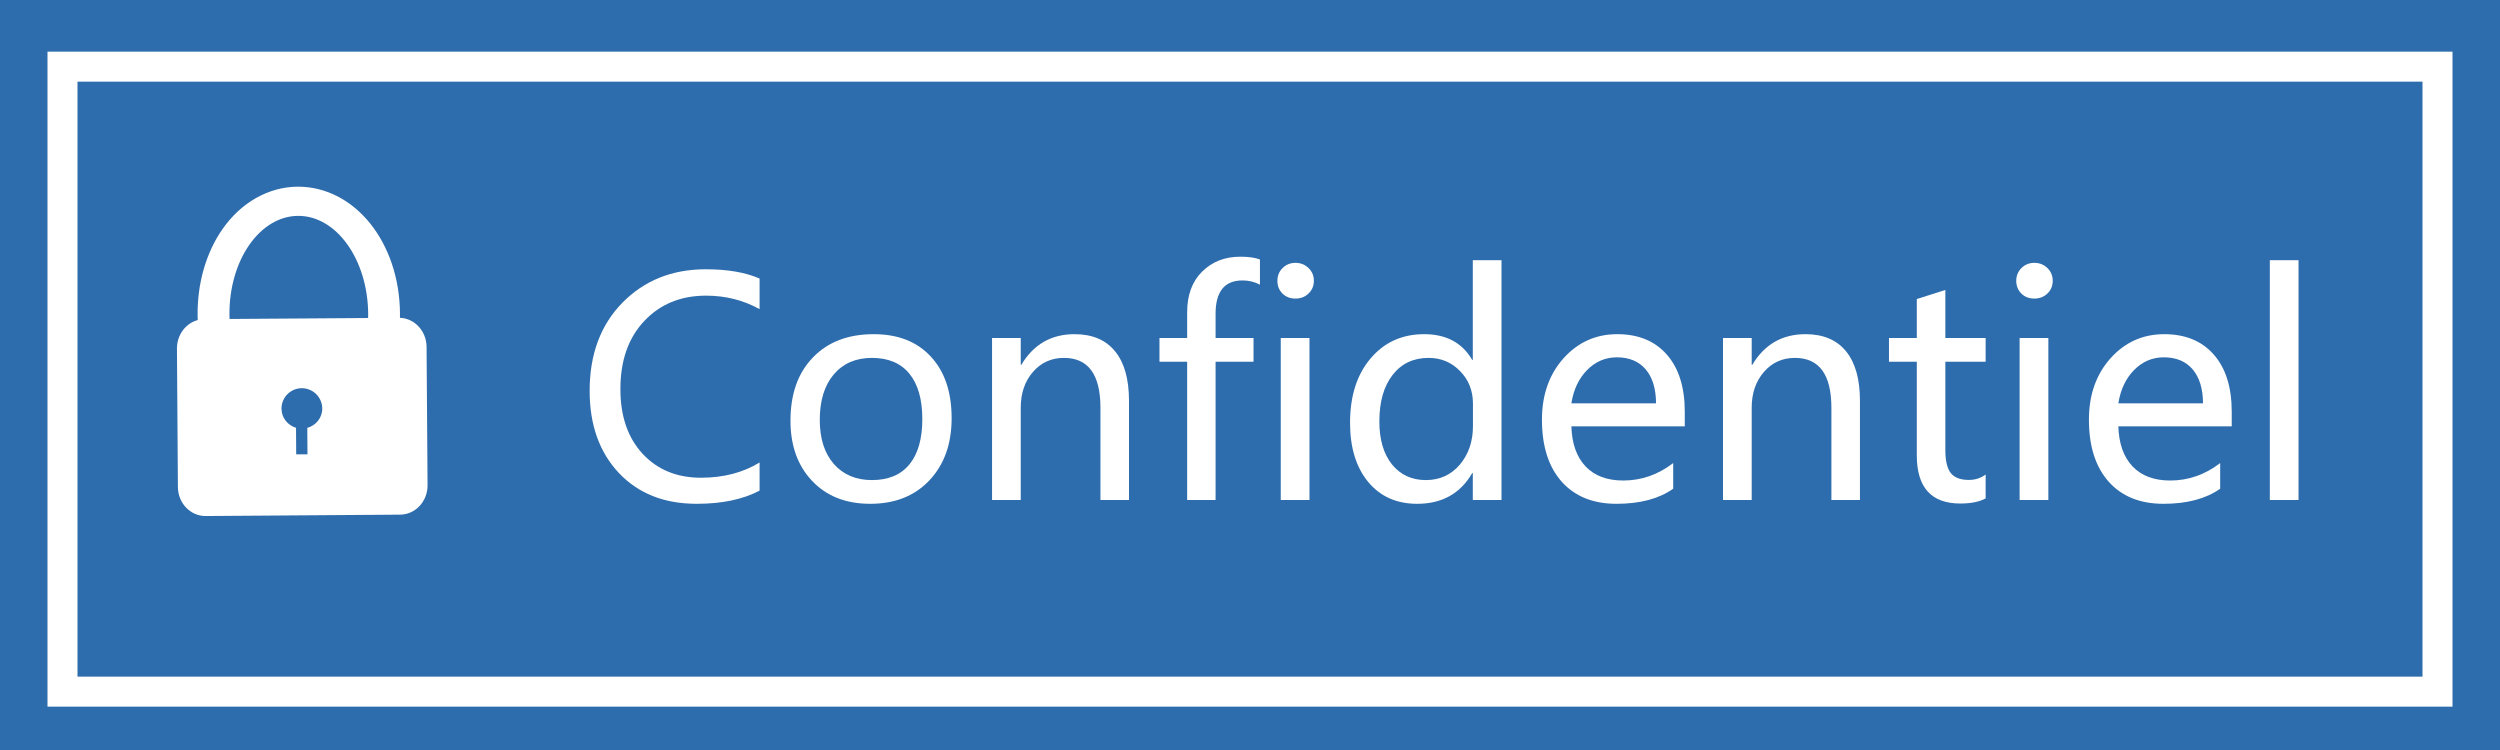 <svg width="100" height="30" viewBox="0 0 100 30" fill="none" xmlns="http://www.w3.org/2000/svg">
<path d="M100 0H0V30H100V0Z" fill="#2E6DAD"/>
<path d="M97.5 2.666H2.5V27.666H97.5V2.666Z" fill="#2E6DAD" stroke="white" stroke-width="1.2"/>
<path d="M17.063 13.874C17.058 13.228 16.56 12.707 15.951 12.712L8.173 12.766C7.563 12.771 7.074 13.299 7.078 13.943L7.116 19.479C7.119 20.127 7.618 20.646 8.228 20.641L16.005 20.586C16.615 20.582 17.107 20.055 17.102 19.407L17.063 13.874Z" fill="white"/>
<path d="M11.915 7.467C10.743 7.474 9.643 8.095 8.895 9.171C8.245 10.106 7.894 11.322 7.904 12.595C7.925 15.446 9.711 17.676 11.97 17.676H11.986H11.992C13.162 17.668 14.262 17.045 15.009 15.971C15.659 15.035 16.011 13.818 15.999 12.545C15.982 9.696 14.194 7.467 11.915 7.467ZM11.982 16.504C10.45 16.517 9.194 14.76 9.178 12.587C9.161 10.414 10.389 8.644 11.922 8.635C13.454 8.625 14.711 10.379 14.727 12.552C14.745 14.726 13.517 16.498 11.982 16.504Z" fill="white"/>
<path d="M12.89 16.34C12.887 15.889 12.52 15.526 12.068 15.528C11.619 15.531 11.255 15.899 11.26 16.349C11.262 16.714 11.508 17.011 11.841 17.112L11.848 18.174L12.299 18.172L12.292 17.115C12.637 17.019 12.893 16.713 12.89 16.34Z" fill="#2E6DAD"/>
<path d="M30.383 19.625C29.715 19.977 28.877 20.152 27.869 20.152C26.568 20.152 25.529 19.74 24.752 18.916C23.975 18.088 23.586 16.994 23.586 15.635C23.586 14.174 24.023 12.998 24.898 12.107C25.773 11.217 26.885 10.771 28.232 10.771C29.1 10.771 29.816 10.895 30.383 11.141V12.365C29.734 12.006 29.021 11.826 28.244 11.826C27.232 11.826 26.408 12.164 25.771 12.84C25.135 13.512 24.816 14.42 24.816 15.565C24.816 16.65 25.113 17.514 25.707 18.154C26.301 18.791 27.078 19.109 28.039 19.109C28.938 19.109 29.719 18.906 30.383 18.5V19.625Z" fill="white"/>
<path d="M31.619 16.83C31.619 15.76 31.918 14.916 32.516 14.299C33.113 13.678 33.924 13.367 34.947 13.367C35.92 13.367 36.682 13.666 37.232 14.264C37.787 14.857 38.065 15.68 38.065 16.73C38.065 17.754 37.77 18.58 37.18 19.209C36.59 19.838 35.799 20.152 34.807 20.152C33.838 20.152 33.065 19.848 32.486 19.238C31.908 18.629 31.619 17.826 31.619 16.83ZM32.791 16.795C32.791 17.541 32.978 18.129 33.353 18.559C33.732 18.988 34.24 19.203 34.877 19.203C35.533 19.203 36.033 18.994 36.377 18.576C36.721 18.154 36.893 17.551 36.893 16.766C36.893 15.977 36.721 15.371 36.377 14.949C36.033 14.527 35.533 14.316 34.877 14.316C34.232 14.316 33.723 14.537 33.348 14.979C32.977 15.42 32.791 16.025 32.791 16.795Z" fill="white"/>
<path d="M45.16 20H44.018V16.314C44.018 14.982 43.531 14.316 42.559 14.316C42.055 14.316 41.641 14.504 41.316 14.879C40.992 15.254 40.83 15.729 40.83 16.303V20H39.682V13.52H40.83V14.592H40.853C41.342 13.775 42.051 13.367 42.98 13.367C43.691 13.367 44.232 13.596 44.603 14.053C44.975 14.506 45.16 15.168 45.16 16.039V20Z" fill="white"/>
<path d="M50.398 11.387C50.184 11.273 49.951 11.217 49.701 11.217C48.982 11.217 48.623 11.662 48.623 12.553V13.52H50.141V14.469H48.623V20H47.486V14.469H46.379V13.52H47.486V12.5C47.486 11.805 47.685 11.26 48.084 10.865C48.486 10.467 48.996 10.268 49.613 10.268C49.941 10.268 50.203 10.305 50.398 10.379V11.387Z" fill="white"/>
<path d="M51.096 11.234C51.096 11.031 51.164 10.861 51.301 10.725C51.441 10.584 51.613 10.514 51.816 10.514C52.023 10.514 52.197 10.582 52.338 10.719C52.482 10.855 52.555 11.027 52.555 11.234C52.555 11.438 52.482 11.607 52.338 11.744C52.197 11.877 52.023 11.943 51.816 11.943C51.609 11.943 51.438 11.877 51.301 11.744C51.164 11.607 51.096 11.438 51.096 11.234ZM51.23 20V13.52H52.379V20H51.23Z" fill="white"/>
<path d="M60.06 20H58.912V18.922H58.889C58.416 19.742 57.682 20.152 56.685 20.152C55.865 20.152 55.213 19.861 54.728 19.279C54.244 18.693 54.002 17.904 54.002 16.912C54.002 15.842 54.275 14.984 54.822 14.34C55.369 13.691 56.084 13.367 56.967 13.367C57.85 13.367 58.49 13.711 58.889 14.398H58.912V10.408H60.06V20ZM58.918 16.145C58.918 15.625 58.746 15.191 58.402 14.844C58.062 14.492 57.643 14.316 57.143 14.316C56.533 14.316 56.053 14.545 55.701 15.002C55.35 15.455 55.174 16.074 55.174 16.859C55.174 17.582 55.342 18.154 55.678 18.576C56.018 18.994 56.469 19.203 57.031 19.203C57.586 19.203 58.039 18.998 58.391 18.588C58.742 18.174 58.918 17.66 58.918 17.047V16.145Z" fill="white"/>
<path d="M67.391 17.053H62.855C62.875 17.744 63.065 18.279 63.424 18.658C63.783 19.033 64.285 19.221 64.93 19.221C65.656 19.221 66.322 18.988 66.928 18.523V19.549C66.357 19.951 65.602 20.152 64.66 20.152C63.723 20.152 62.99 19.855 62.463 19.262C61.94 18.668 61.678 17.844 61.678 16.789C61.678 15.797 61.965 14.979 62.539 14.334C63.117 13.69 63.834 13.367 64.689 13.367C65.537 13.367 66.199 13.641 66.676 14.188C67.152 14.73 67.391 15.492 67.391 16.473V17.053ZM66.242 16.133C66.238 15.547 66.1 15.094 65.826 14.773C65.553 14.453 65.168 14.293 64.672 14.293C64.215 14.293 63.818 14.463 63.482 14.803C63.15 15.143 62.941 15.586 62.855 16.133H66.242Z" fill="white"/>
<path d="M74.398 20H73.256V16.314C73.256 14.982 72.769 14.316 71.797 14.316C71.293 14.316 70.879 14.504 70.555 14.879C70.231 15.254 70.068 15.729 70.068 16.303V20H68.92V13.52H70.068V14.592H70.092C70.58 13.775 71.289 13.367 72.219 13.367C72.93 13.367 73.471 13.596 73.842 14.053C74.213 14.506 74.398 15.168 74.398 16.039V20Z" fill="white"/>
<path d="M79.426 19.936C79.176 20.072 78.838 20.141 78.412 20.141C77.252 20.141 76.672 19.498 76.672 18.213V14.469H75.559V13.52H76.672V11.961L77.814 11.598V13.52H79.426V14.469H77.814V18.008C77.814 18.434 77.887 18.738 78.031 18.922C78.176 19.105 78.416 19.197 78.752 19.197C79.01 19.197 79.234 19.125 79.426 18.98V19.936Z" fill="white"/>
<path d="M80.65 11.234C80.65 11.031 80.719 10.861 80.856 10.725C80.996 10.584 81.168 10.514 81.371 10.514C81.578 10.514 81.752 10.582 81.893 10.719C82.037 10.855 82.109 11.027 82.109 11.234C82.109 11.438 82.037 11.607 81.893 11.744C81.752 11.877 81.578 11.943 81.371 11.943C81.164 11.943 80.992 11.877 80.856 11.744C80.719 11.607 80.65 11.438 80.65 11.234ZM80.785 20V13.52H81.934V20H80.785Z" fill="white"/>
<path d="M89.269 17.053H84.734C84.754 17.744 84.943 18.279 85.303 18.658C85.662 19.033 86.164 19.221 86.809 19.221C87.535 19.221 88.201 18.988 88.807 18.523V19.549C88.236 19.951 87.481 20.152 86.539 20.152C85.602 20.152 84.869 19.855 84.342 19.262C83.818 18.668 83.557 17.844 83.557 16.789C83.557 15.797 83.844 14.979 84.418 14.334C84.996 13.69 85.713 13.367 86.568 13.367C87.416 13.367 88.078 13.641 88.555 14.188C89.031 14.73 89.269 15.492 89.269 16.473V17.053ZM88.121 16.133C88.117 15.547 87.978 15.094 87.705 14.773C87.432 14.453 87.047 14.293 86.551 14.293C86.094 14.293 85.697 14.463 85.361 14.803C85.029 15.143 84.82 15.586 84.734 16.133H88.121Z" fill="white"/>
<path d="M90.793 20V10.408H91.941V20H90.793Z" fill="white"/>
</svg>
